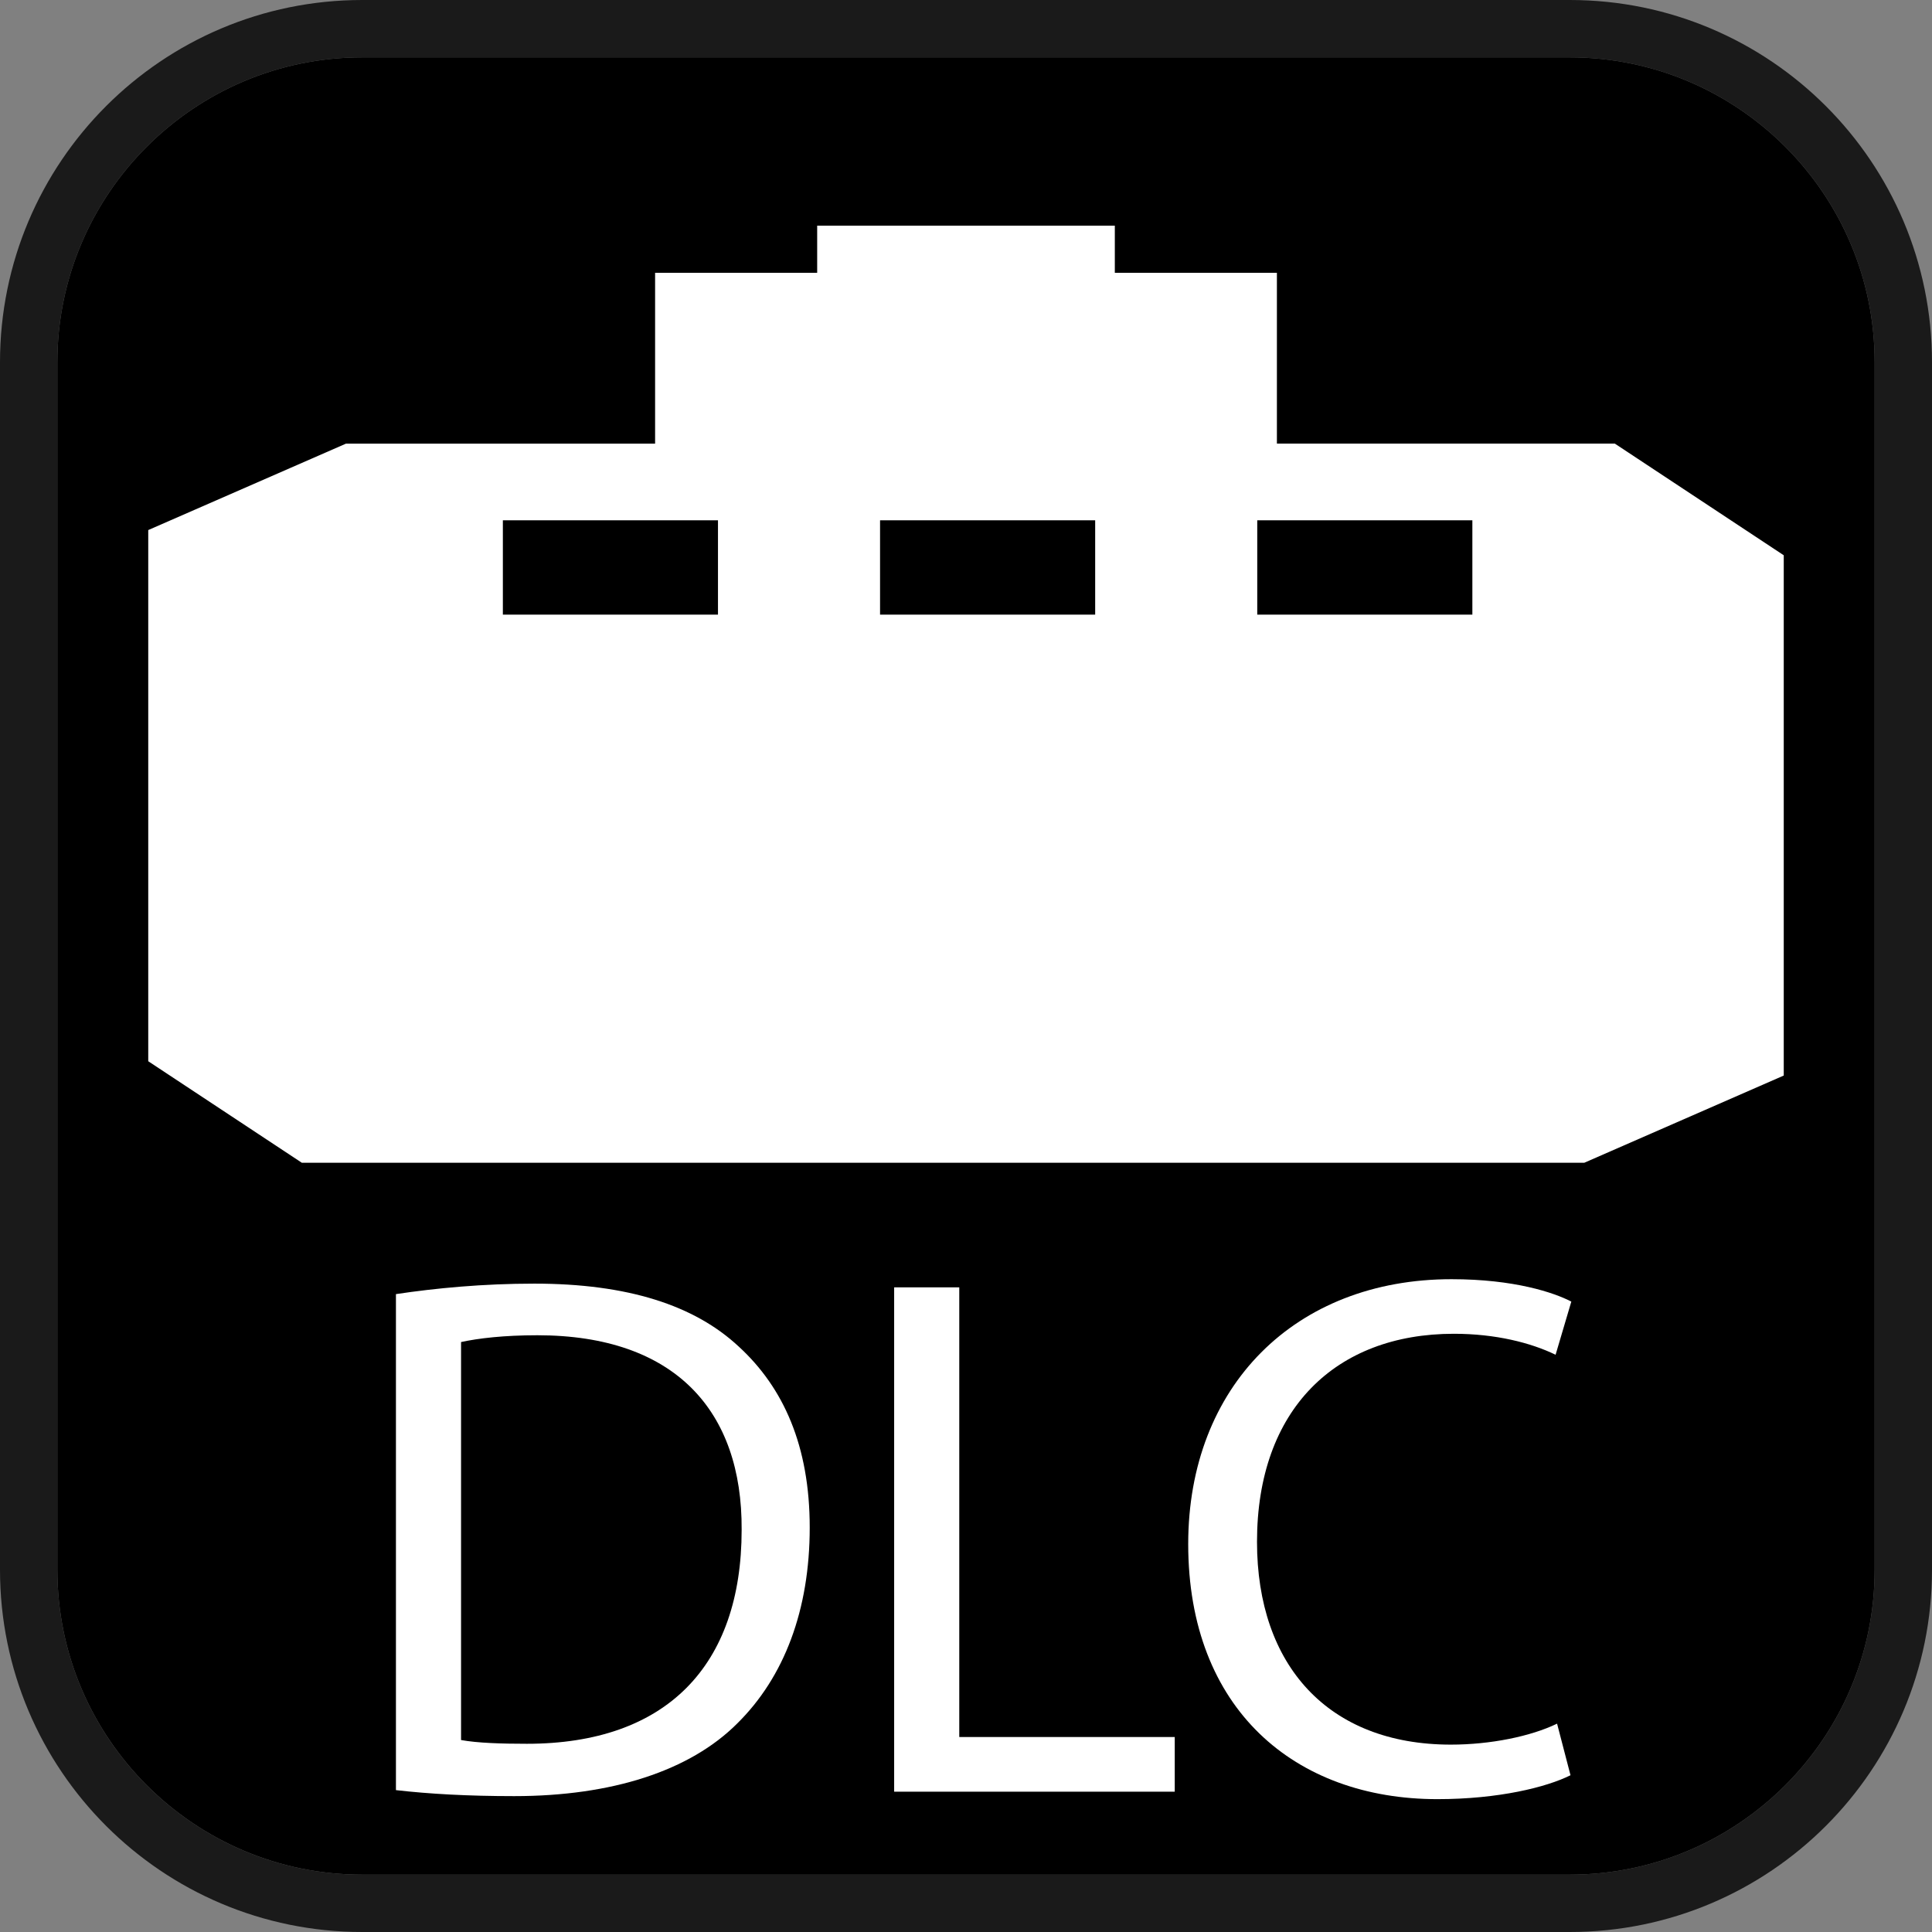 <?xml version="1.0" encoding="iso-8859-1"?>
<!-- Generator: Adobe Illustrator 16.0.0, SVG Export Plug-In . SVG Version: 6.00 Build 0)  -->
<!DOCTYPE svg PUBLIC "-//W3C//DTD SVG 1.1//EN" "http://www.w3.org/Graphics/SVG/1.1/DTD/svg11.dtd">
<svg version="1.1" xmlns="http://www.w3.org/2000/svg" xmlns:xlink="http://www.w3.org/1999/xlink" x="0px" y="0px" width="64px"
	 height="64px" viewBox="0 0 64 64" style="enable-background:new 0 0 64 64;" xml:space="preserve">
<rect x="0" y="0" width="64" height="64" fill="#808080" stroke="none"/>
<g id="dlc">
	<g>
		<path style="fill:#1A1A1A;" d="M52,0H12C5.373,0,0,5.373,0,12v40c0,6.627,5.373,12,12,12h40c6.627,0,12-5.373,12-12V12
			C64,5.373,58.627,0,52,0z M62.1,52c0,5.569-4.53,10.1-10.1,10.1H12c-5.569,0-10.1-4.53-10.1-10.1V12C1.9,6.431,6.431,1.9,12,1.9
			h40c5.569,0,10.1,4.531,10.1,10.1V52z"/>
		<path d="M52,1.9H12C6.431,1.9,1.9,6.431,1.9,12v40c0,5.569,4.531,10.1,10.1,10.1h40c5.569,0,10.1-4.53,10.1-10.1V12
			C62.1,6.431,57.569,1.9,52,1.9z"/>
	</g>
	<path style="fill:#FFFFFF;" d="M53.493,14.695H42.299V9.037H36.93V7.475h-9.86v1.562h-5.369v5.659h-10.24l-6.55,2.863v17.596
		l5.088,3.363h42.482l6.608-2.889V18.394L53.493,14.695z M23.784,20.36h-7.126v-3.124h7.126V20.36z M36.279,20.36h-7.126v-3.124
		h7.126V20.36z M48.774,20.36h-7.126v-3.124h7.126V20.36z"/>
	<g>
		<path style="fill:#FFFFFF;" d="M13.117,42.869c1.313-0.197,2.875-0.347,4.585-0.347c3.099,0,5.305,0.72,6.767,2.082
			c1.487,1.363,2.354,3.296,2.354,5.998c0,2.726-0.843,4.956-2.404,6.493c-1.562,1.562-4.14,2.404-7.387,2.404
			c-1.537,0-2.825-0.073-3.916-0.199V42.869z M15.273,57.641c0.546,0.099,1.339,0.124,2.182,0.124c4.61,0,7.113-2.577,7.113-7.088
			c0.025-3.94-2.206-6.445-6.767-6.445c-1.115,0-1.958,0.101-2.528,0.225V57.641z"/>
		<path style="fill:#FFFFFF;" d="M29.62,42.645h2.157v14.896h7.138v1.811H29.62V42.645z"/>
		<path style="fill:#FFFFFF;" d="M52.025,58.807c-0.792,0.396-2.379,0.792-4.411,0.792c-4.709,0-8.253-2.975-8.253-8.451
			c0-5.229,3.544-8.773,8.723-8.773c2.082,0,3.397,0.445,3.968,0.742l-0.521,1.761c-0.816-0.396-1.983-0.695-3.37-0.695
			c-3.917,0-6.521,2.505-6.521,6.892c0,4.09,2.354,6.718,6.423,6.718c1.312,0,2.651-0.274,3.517-0.695L52.025,58.807z"/>
	</g>
</g>
<g id="Layer_1">
</g>
</svg>

